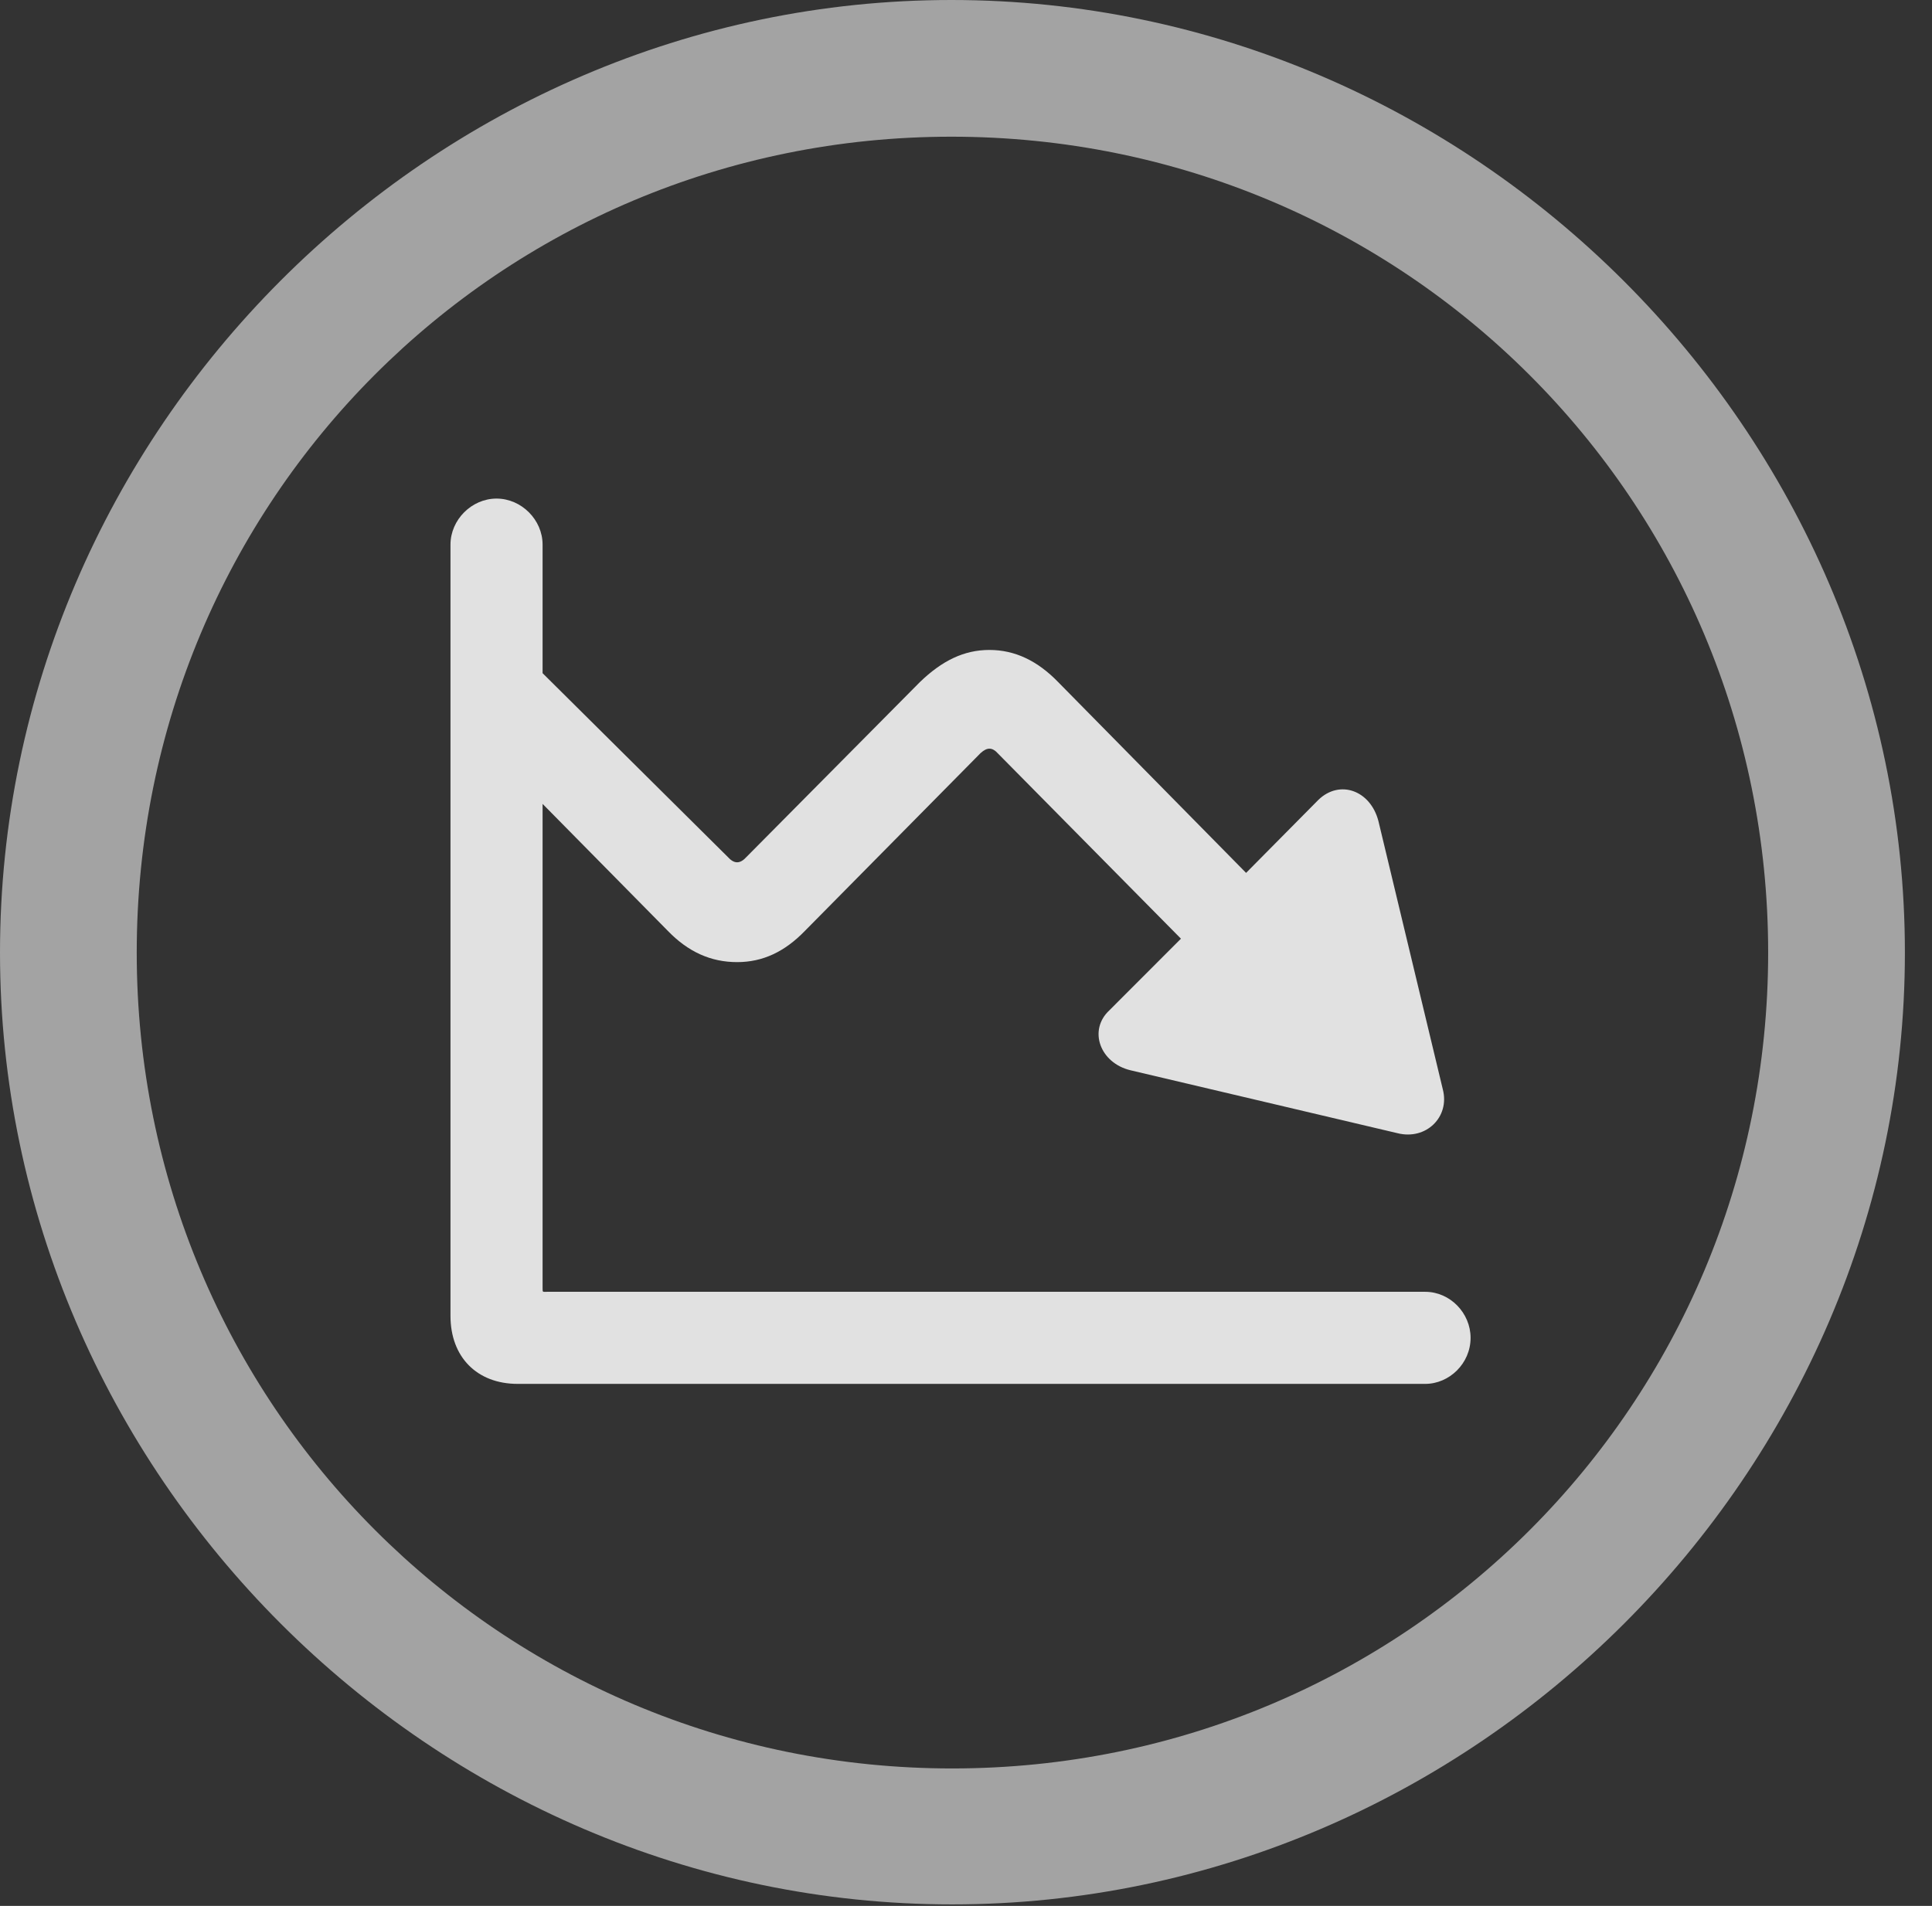 <?xml version="1.0" encoding="UTF-8"?>
<!--Generator: Apple Native CoreSVG 232.5-->
<!DOCTYPE svg
PUBLIC "-//W3C//DTD SVG 1.1//EN"
       "http://www.w3.org/Graphics/SVG/1.1/DTD/svg11.dtd">
<svg version="1.1" xmlns="http://www.w3.org/2000/svg" xmlns:xlink="http://www.w3.org/1999/xlink" width="25.801" height="25.459">
 <rect width="100%" height="100%" fill="#333333" stroke="none"/>
 <g>
  <rect height="25.459" opacity="0" width="25.801" x="0" y="0"/>
  <path d="M12.715 25.439C19.678 25.439 25.439 19.678 25.439 12.725C25.439 5.762 19.668 0 12.705 0C5.752 0 0 5.762 0 12.725C0 19.678 5.762 25.439 12.715 25.439ZM12.715 23.623C6.68 23.623 1.826 18.76 1.826 12.725C1.826 6.68 6.67 1.826 12.705 1.826C18.75 1.826 23.613 6.68 23.613 12.725C23.613 18.76 18.76 23.623 12.715 23.623Z" fill="#ffffff" fill-opacity="0.55"/>
  <path d="M6.016 17.578C6.016 18.125 6.367 18.486 6.914 18.486L19.033 18.486C19.355 18.486 19.639 18.213 19.639 17.871C19.639 17.539 19.365 17.256 19.033 17.256L7.305 17.256C7.246 17.256 7.246 17.266 7.246 17.207L7.246 7.275C7.246 6.943 6.963 6.66 6.631 6.66C6.299 6.66 6.016 6.943 6.016 7.275ZM7.012 8.76L6.162 9.639L8.916 12.432C9.189 12.715 9.492 12.852 9.844 12.852C10.185 12.852 10.479 12.715 10.752 12.432L13.096 10.059C13.184 9.98 13.252 9.98 13.33 10.068L15.771 12.539L14.815 13.496C14.531 13.76 14.688 14.199 15.098 14.297L18.662 15.137C19.043 15.234 19.365 14.922 19.268 14.551L18.408 10.967C18.301 10.557 17.891 10.41 17.607 10.684L16.641 11.66L14.131 9.111C13.857 8.828 13.555 8.682 13.213 8.682C12.871 8.682 12.578 8.828 12.285 9.111L9.971 11.445C9.883 11.543 9.805 11.543 9.717 11.445Z" fill="#ffffff" fill-opacity="0.85"/>
 </g>
</svg>
